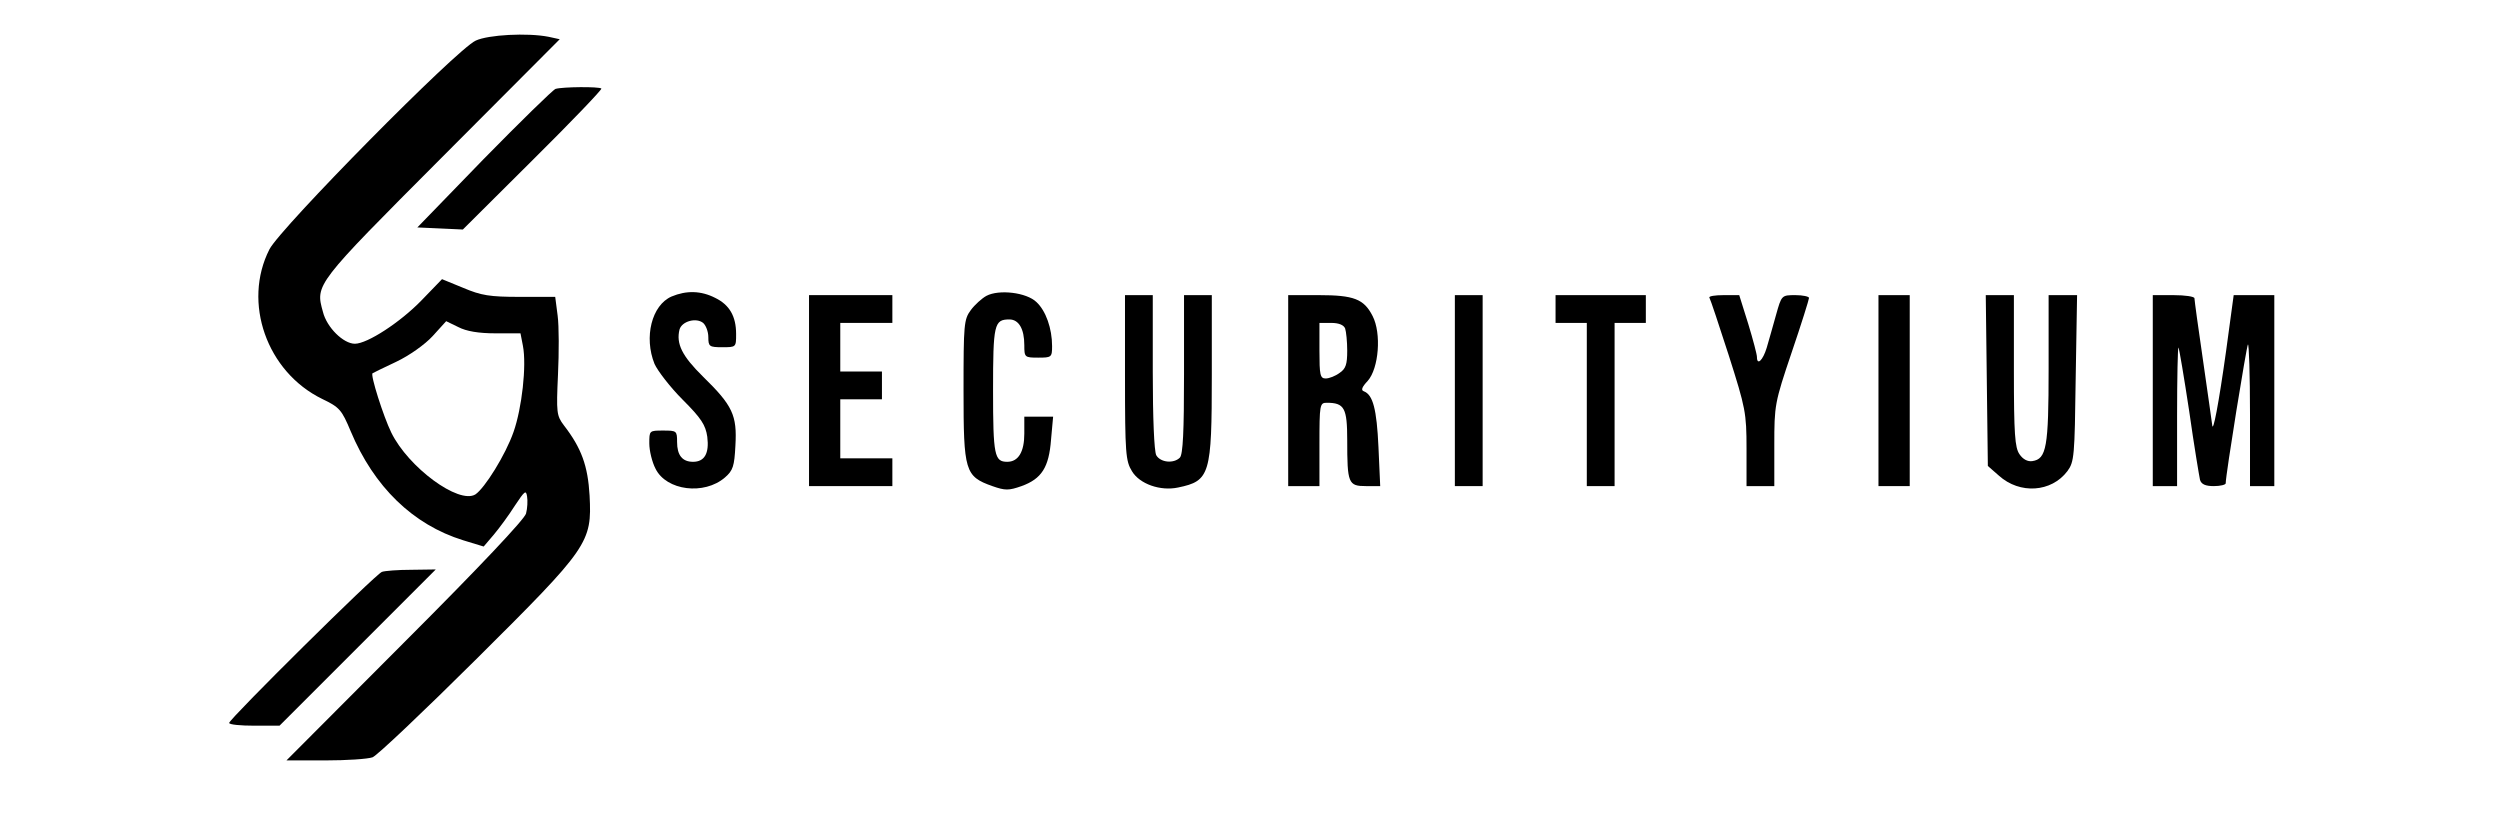 <?xml version="1.0" standalone="no"?>
<!DOCTYPE svg PUBLIC "-//W3C//DTD SVG 20010904//EN"
 "http://www.w3.org/TR/2001/REC-SVG-20010904/DTD/svg10.dtd">
<svg version="1.0" xmlns="http://www.w3.org/2000/svg"
 width="720pt" height="240pt" viewBox="0 0 720 240"
 preserveAspectRatio="xMidYMid meet">

<g transform="translate(0,240) scale(0.1,-0.1)"
fill="#000000" stroke="none">
<path d="M1370 2283 c-55 -25 -563 -540 -594 -601 -78 -153 -8 -353 152 -431
50 -24 56 -31 82 -93 67 -160 179 -269 324 -314 l59 -18 29 34 c16 19 44 57
61 84 28 42 32 46 35 26 2 -12 1 -34 -3 -49 -4 -16 -132 -152 -348 -368 l-342
-343 112 0 c61 0 122 4 136 9 13 5 147 132 299 283 324 322 333 335 326 471
-5 85 -23 136 -74 202 -21 28 -22 36 -17 146 3 63 3 140 -1 170 l-7 54 -102 0
c-87 0 -111 4 -163 26 l-61 25 -59 -61 c-61 -63 -156 -125 -192 -125 -33 0
-81 47 -92 92 -22 79 -23 78 342 444 l340 341 -32 7 c-61 12 -174 6 -210 -11z
m57 -843 l72 0 7 -36 c11 -57 -3 -180 -27 -248 -23 -66 -83 -162 -110 -180
-48 -29 -193 78 -242 178 -23 47 -61 167 -54 171 1 1 32 16 68 33 38 18 83 50
105 74 l39 43 35 -17 c23 -12 58 -18 107 -18z"/>
<path d="M1600 2144 c-8 -3 -101 -94 -207 -202 l-191 -197 66 -3 65 -3 202
201 c111 110 199 202 197 205 -7 6 -112 5 -132 -1z"/>
<path d="M1934 1546 c-57 -25 -80 -117 -49 -194 9 -20 45 -67 81 -103 54 -54
66 -73 71 -107 6 -48 -8 -72 -41 -72 -31 0 -46 19 -46 57 0 32 -1 33 -40 33
-40 0 -40 0 -40 -37 0 -21 8 -54 18 -73 31 -63 140 -77 200 -25 23 20 27 32
30 92 5 87 -8 115 -93 198 -61 60 -78 95 -68 136 7 24 48 35 68 19 8 -7 15
-25 15 -41 0 -27 3 -29 40 -29 40 0 40 0 40 38 0 51 -19 84 -60 104 -41 21
-83 22 -126 4z"/>
<path d="M2841 1548 c-13 -7 -34 -26 -45 -41 -20 -27 -21 -41 -21 -232 0 -232
4 -247 83 -275 37 -13 47 -13 84 0 58 21 79 54 85 134 l6 66 -42 0 -41 0 0
-49 c0 -52 -17 -81 -49 -81 -37 0 -41 18 -41 205 0 191 3 205 47 205 27 0 43
-27 43 -74 0 -35 1 -36 40 -36 38 0 40 1 40 33 0 51 -18 102 -45 127 -29 28
-108 37 -144 18z"/>
<path d="M2330 1275 l0 -275 120 0 120 0 0 40 0 40 -75 0 -75 0 0 85 0 85 60
0 60 0 0 40 0 40 -60 0 -60 0 0 70 0 70 75 0 75 0 0 40 0 40 -120 0 -120 0 0
-275z"/>
<path d="M3240 1313 c0 -218 2 -241 20 -270 22 -37 82 -58 133 -47 92 19 97
37 97 324 l0 230 -40 0 -40 0 0 -228 c0 -164 -3 -231 -12 -240 -18 -18 -56
-14 -68 7 -6 12 -10 107 -10 240 l0 221 -40 0 -40 0 0 -237z"/>
<path d="M3710 1275 l0 -275 45 0 45 0 0 120 c0 115 1 120 21 120 51 0 59 -15
59 -108 0 -124 3 -132 54 -132 l41 0 -5 112 c-5 110 -16 151 -42 161 -9 3 -6
12 11 30 32 36 40 137 14 187 -25 49 -54 60 -155 60 l-88 0 0 -275z m164 179
c3 -9 6 -38 6 -64 0 -39 -4 -52 -22 -64 -12 -9 -30 -16 -40 -16 -16 0 -18 10
-18 80 l0 80 34 0 c22 0 36 -6 40 -16z"/>
<path d="M4190 1275 l0 -275 40 0 40 0 0 275 0 275 -40 0 -40 0 0 -275z"/>
<path d="M4480 1510 l0 -40 45 0 45 0 0 -235 0 -235 40 0 40 0 0 235 0 235 45
0 45 0 0 40 0 40 -130 0 -130 0 0 -40z"/>
<path d="M4923 1543 c3 -5 28 -80 56 -167 48 -151 51 -165 51 -268 l0 -108 40
0 40 0 0 118 c0 115 1 122 50 267 28 82 50 153 50 157 0 4 -18 8 -39 8 -40 0
-40 0 -56 -57 -9 -32 -21 -75 -27 -95 -11 -36 -28 -52 -28 -26 0 7 -11 49 -25
95 l-26 83 -45 0 c-25 0 -43 -3 -41 -7z"/>
<path d="M5410 1275 l0 -275 45 0 45 0 0 275 0 275 -45 0 -45 0 0 -275z"/>
<path d="M5722 1304 l3 -246 32 -28 c60 -54 151 -48 197 13 20 27 21 43 24
268 l4 239 -41 0 -41 0 0 -212 c0 -226 -6 -260 -47 -266 -13 -2 -27 5 -37 20
-13 19 -16 57 -16 240 l0 218 -41 0 -40 0 3 -246z"/>
<path d="M6200 1275 l0 -275 35 0 35 0 0 202 c0 111 2 199 4 197 2 -2 16 -85
31 -184 14 -99 29 -188 31 -197 4 -13 16 -18 40 -18 19 0 34 4 34 8 0 25 60
395 64 400 3 3 6 -88 6 -201 l0 -207 35 0 35 0 0 275 0 275 -58 0 -59 0 -22
-162 c-21 -150 -38 -240 -40 -211 -1 6 -12 88 -26 183 -14 95 -25 176 -25 181
0 5 -27 9 -60 9 l-60 0 0 -275z"/>
<path d="M1100 753 c-18 -6 -440 -424 -440 -435 0 -5 33 -8 73 -8 l72 0 225
225 225 225 -70 -1 c-39 0 -77 -3 -85 -6z"/>
</g>
</svg>
